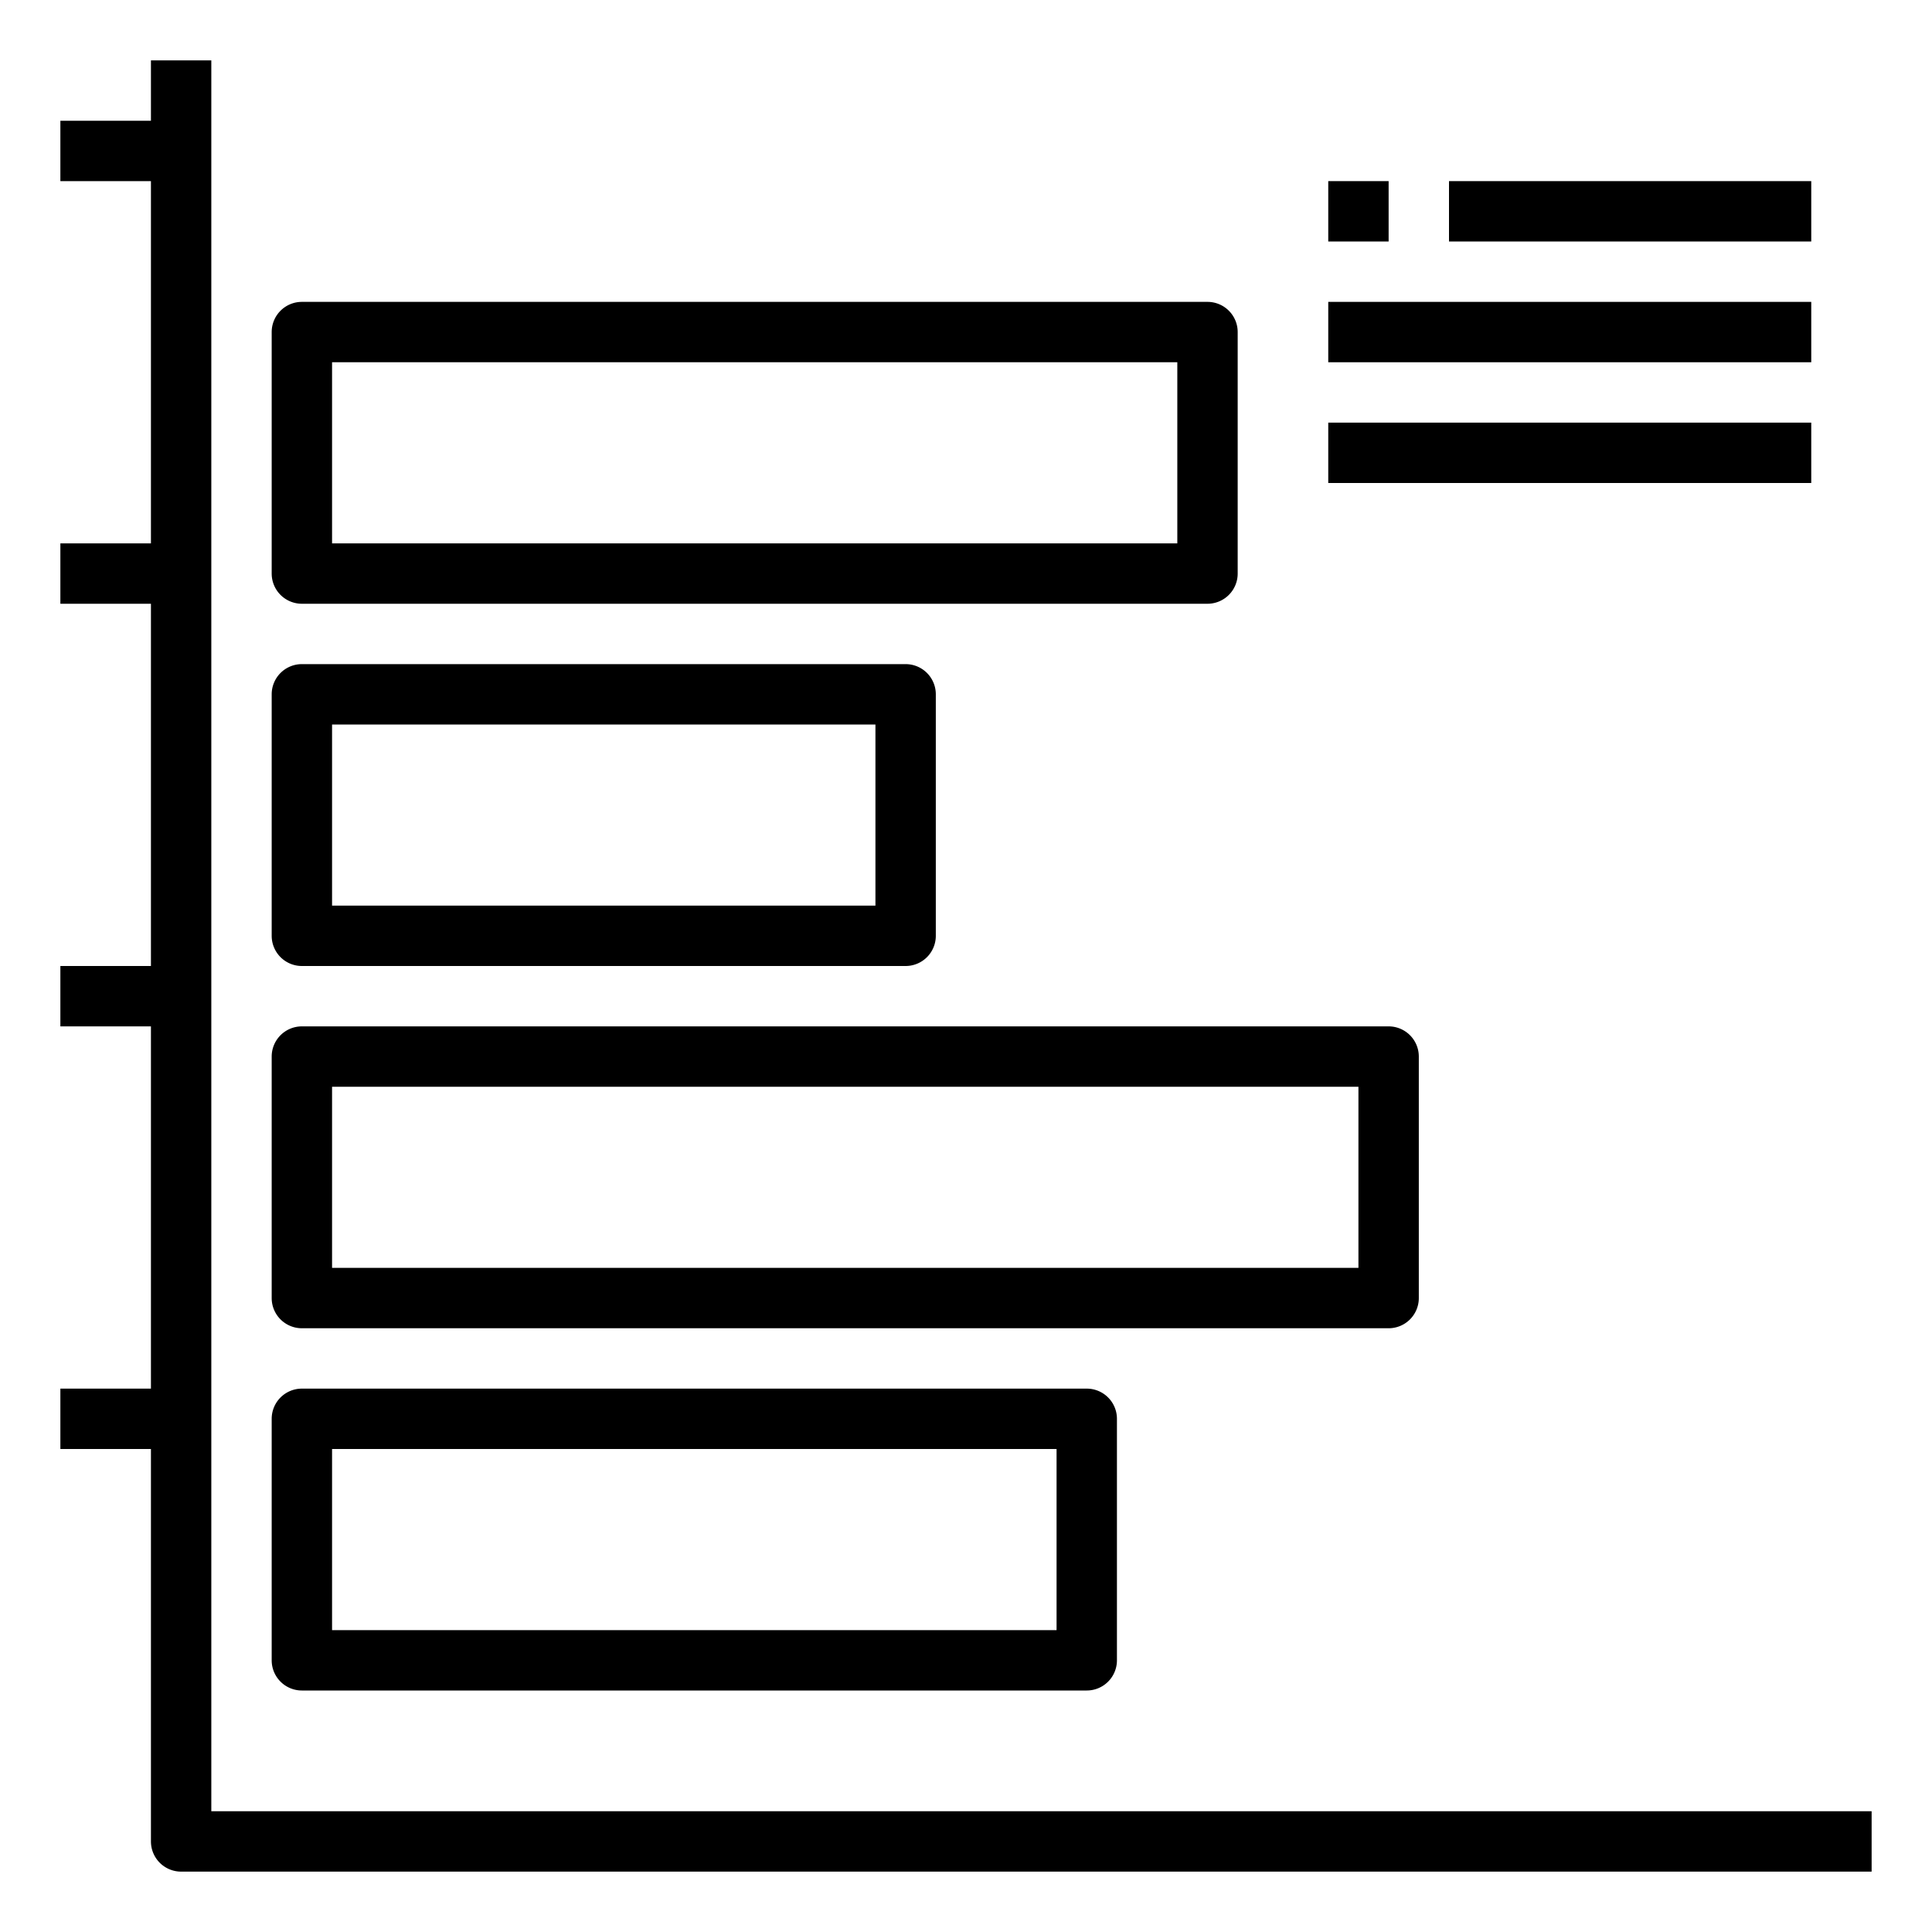 <svg xmlns="http://www.w3.org/2000/svg" viewBox="0 0 64 64" x="0px" y="0px"><title>Horizontal Bar Graph</title><g data-name="Horizontal Bar Graph"><path d="M7,60V2H5V4H2V6H5V18H2v2H5V32H2v2H5V46H2v2H5V61a1,1,0,0,0,1,1H62V60Z"></path><path d="M10,56H36a1,1,0,0,0,1-1V47a1,1,0,0,0-1-1H10a1,1,0,0,0-1,1v8A1,1,0,0,0,10,56Zm1-8H35v6H11Z"></path><path d="M10,44H46a1,1,0,0,0,1-1V35a1,1,0,0,0-1-1H10a1,1,0,0,0-1,1v8A1,1,0,0,0,10,44Zm1-8H45v6H11Z"></path><path d="M10,32H30a1,1,0,0,0,1-1V23a1,1,0,0,0-1-1H10a1,1,0,0,0-1,1v8A1,1,0,0,0,10,32Zm1-8H29v6H11Z"></path><path d="M10,20H40a1,1,0,0,0,1-1V11a1,1,0,0,0-1-1H10a1,1,0,0,0-1,1v8A1,1,0,0,0,10,20Zm1-8H39v6H11Z"></path><rect x="44" y="6" width="2" height="2"></rect><rect x="48" y="6" width="12" height="2"></rect><rect x="44" y="10" width="16" height="2"></rect><rect x="44" y="14" width="16" height="2"></rect></g></svg>